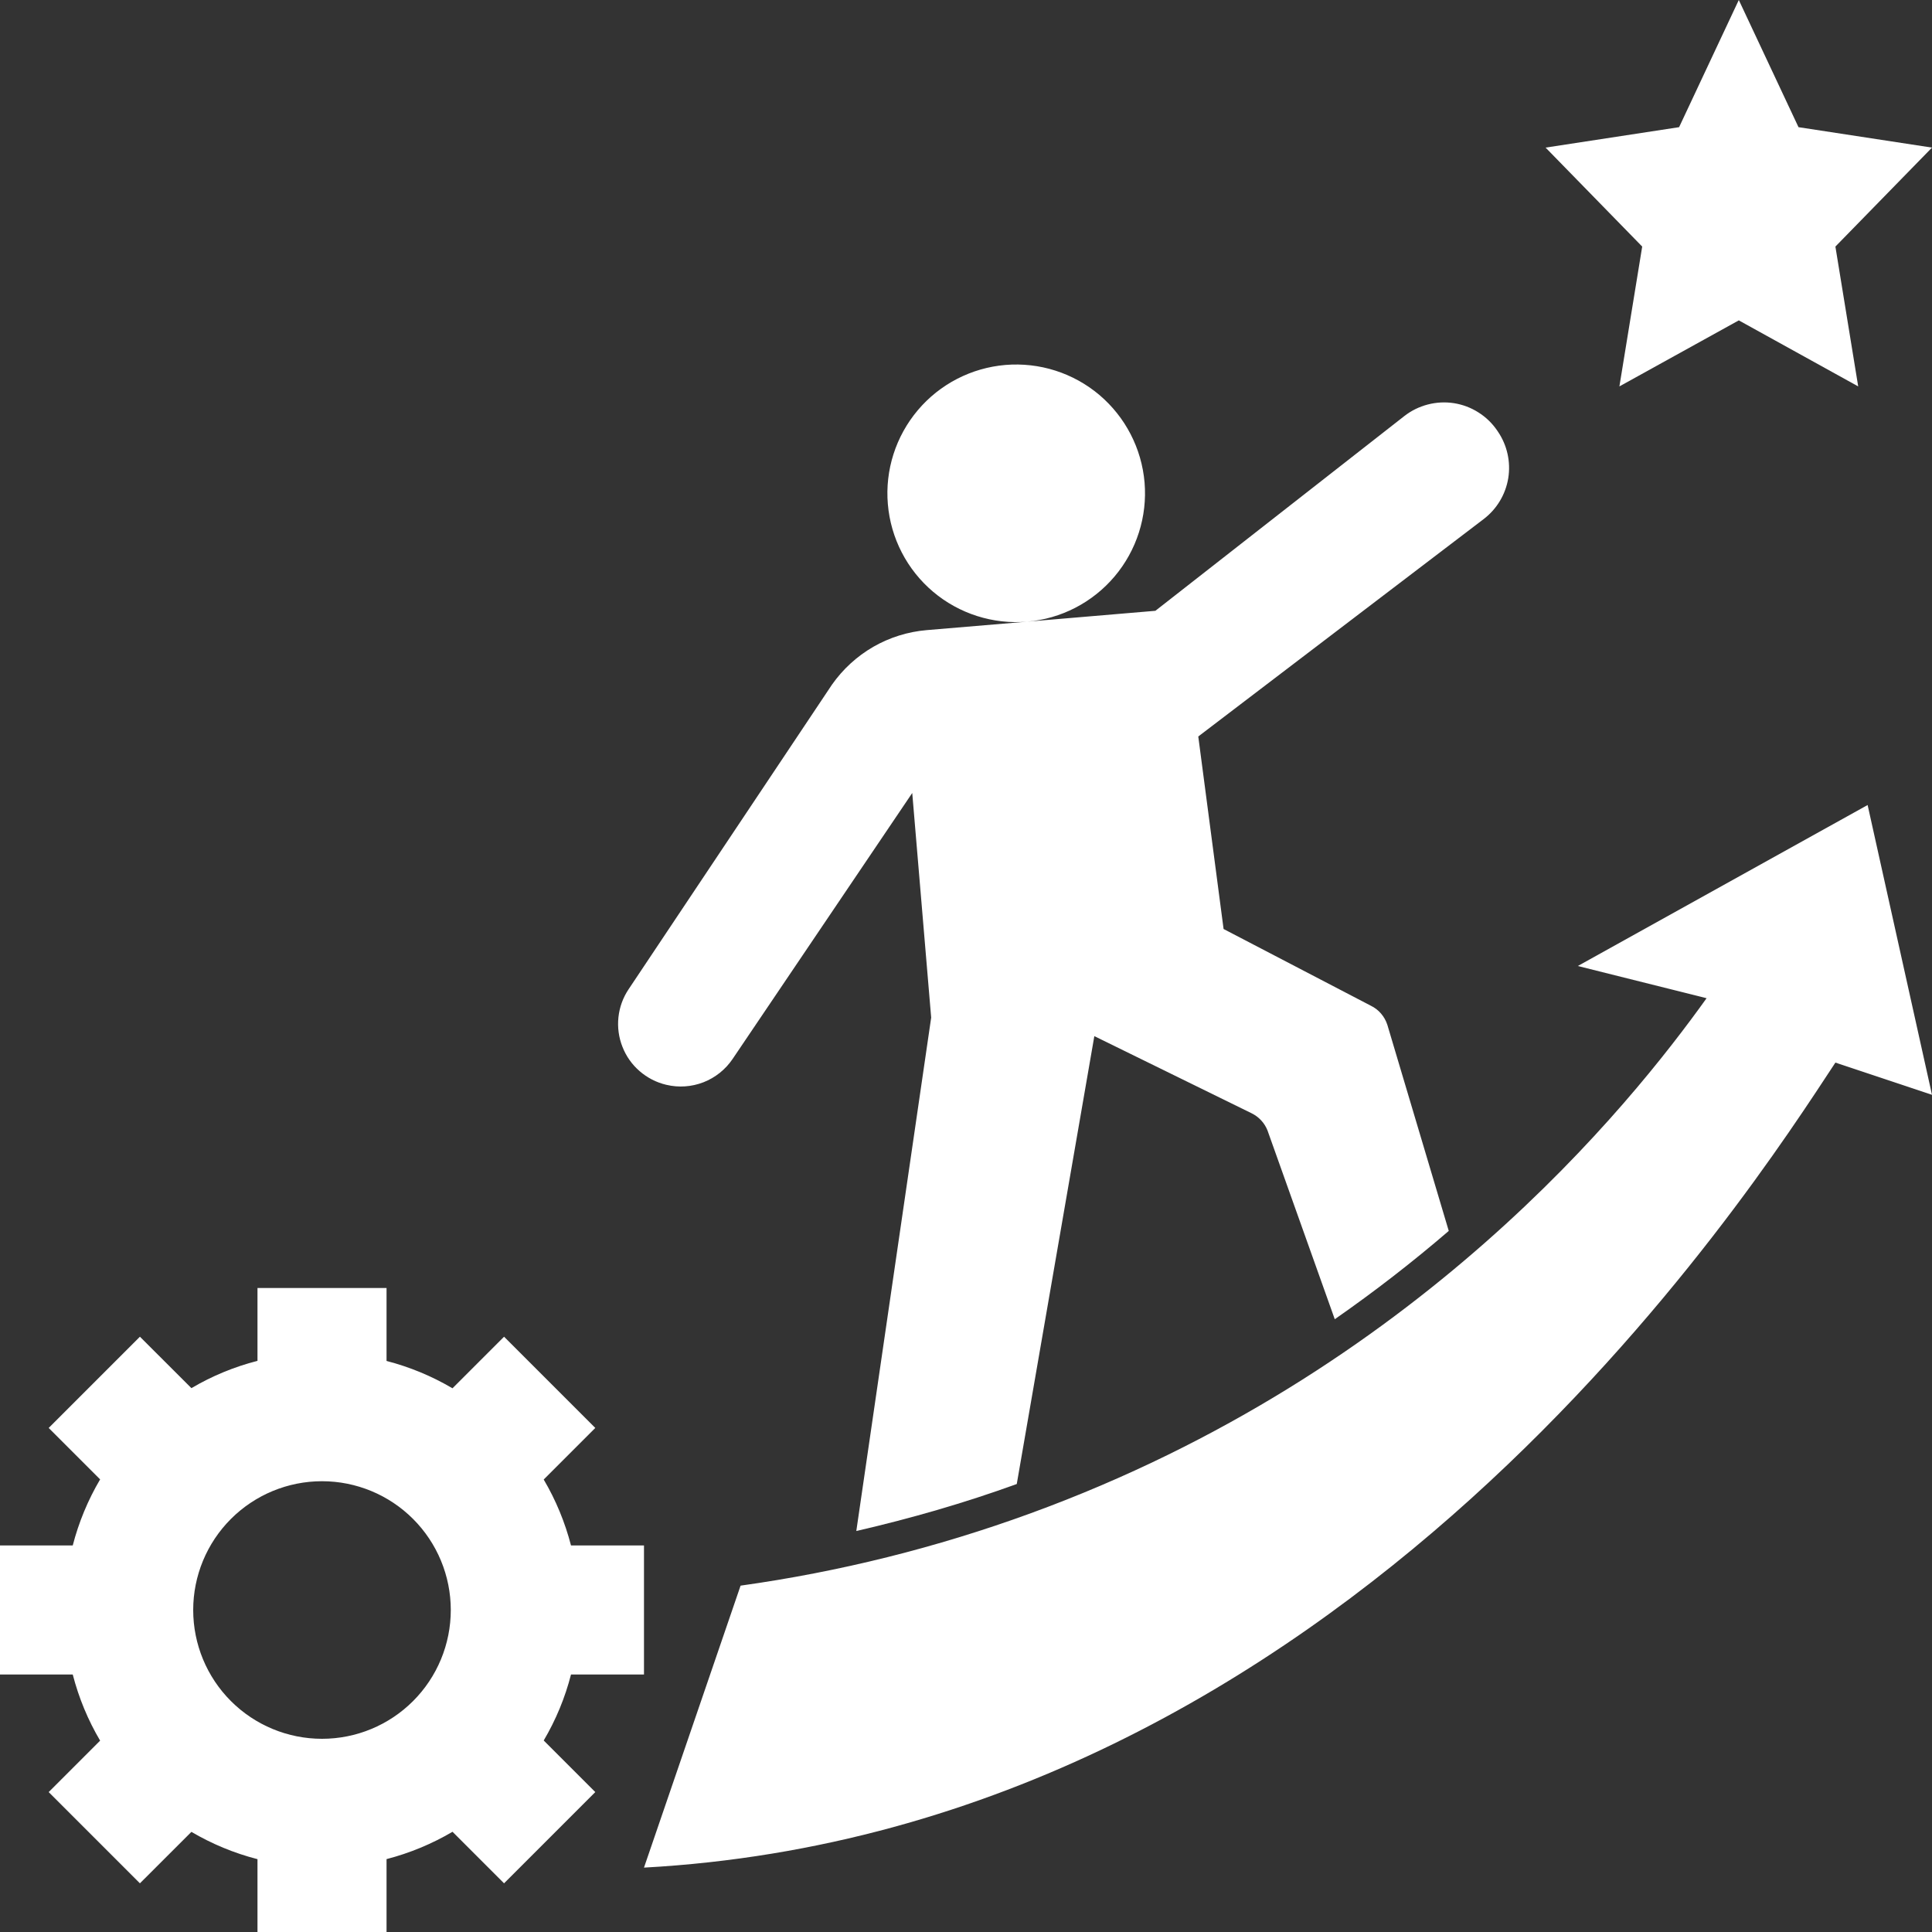 <svg width="40" height="40" viewBox="0 0 40 40" fill="none" xmlns="http://www.w3.org/2000/svg">
<rect x="0" y="0" width="40" height="40" fill="#333333" stroke="none"/>
<path d="M2.073 36.038L1.008 37.103L2.897 38.992L3.963 37.927C4.385 38.175 4.844 38.367 5.331 38.492V40H8.003V38.491C8.482 38.367 8.942 38.176 9.369 37.925L10.436 38.992L12.325 37.103L11.257 36.035C11.509 35.608 11.699 35.149 11.822 34.669H13.333V31.997H11.822C11.698 31.518 11.508 31.058 11.257 30.632L12.325 29.564L10.436 27.675L9.368 28.743C8.941 28.491 8.482 28.301 8.003 28.177V26.667H5.331V28.175C4.85 28.298 4.39 28.488 3.963 28.74L2.897 27.675L1.008 29.564L2.073 30.629C1.821 31.056 1.63 31.517 1.506 31.997H0V34.669H1.506C1.632 35.156 1.823 35.615 2.073 36.038ZM6.667 30.667C7.374 30.667 8.052 30.948 8.552 31.448C9.052 31.948 9.333 32.626 9.333 33.333C9.333 34.041 9.052 34.719 8.552 35.219C8.052 35.719 7.374 36 6.667 36C5.959 36 5.281 35.719 4.781 35.219C4.281 34.719 4 34.041 4 33.333C4 32.626 4.281 31.948 4.781 31.448C5.281 30.948 5.959 30.667 6.667 30.667ZM37.236 2.633L36 0L34.764 2.633L32 3.056L34 5.105L33.528 8L36 6.633L38.472 8L38 5.105L40 3.056L37.236 2.633ZM38.667 16.667L32.667 20L35.333 20.667C33.759 22.864 29.339 28.413 21.333 31.333C19.392 32.041 17.38 32.543 15.333 32.829L13.333 38.667C27.847 37.869 36.25 24.656 38 22L40 22.667L38.667 16.667Z" fill="white"/>
<path d="M13.792 22.459L13.797 22.46C14.052 22.521 14.32 22.502 14.565 22.407C14.81 22.311 15.02 22.143 15.167 21.926L18.887 16.418L19.279 21.068L17.729 31.698C18.856 31.438 19.967 31.118 21.051 30.725L22.657 21.452L25.915 23.05C26.065 23.124 26.181 23.25 26.242 23.404L27.635 27.313C28.452 26.744 29.24 26.134 29.995 25.485L28.723 21.216C28.695 21.131 28.651 21.052 28.592 20.984C28.534 20.916 28.462 20.861 28.381 20.822L25.333 19.234L24.809 15.248L30.719 10.746C30.99 10.539 31.172 10.236 31.227 9.899C31.281 9.562 31.204 9.217 31.012 8.935L30.998 8.914C30.895 8.763 30.763 8.635 30.608 8.538C30.454 8.44 30.281 8.375 30.101 8.347C29.921 8.319 29.736 8.329 29.56 8.375C29.383 8.421 29.218 8.502 29.074 8.615L23.921 12.646L21.263 12.871C21.968 12.812 22.62 12.475 23.077 11.934C23.533 11.394 23.756 10.694 23.697 9.99C23.637 9.285 23.3 8.633 22.76 8.176C22.22 7.72 21.52 7.497 20.815 7.556C20.111 7.616 19.458 7.952 19.002 8.493C18.546 9.033 18.322 9.733 18.382 10.437C18.441 11.142 18.778 11.794 19.318 12.251C19.858 12.707 20.559 12.93 21.263 12.871L19.186 13.046C18.797 13.079 18.419 13.197 18.08 13.392C17.741 13.588 17.45 13.855 17.225 14.175L13.014 20.482C12.898 20.655 12.826 20.854 12.804 21.062C12.782 21.269 12.81 21.479 12.887 21.673C12.963 21.868 13.085 22.041 13.243 22.177C13.401 22.314 13.589 22.411 13.792 22.459Z" fill="white"/>
</svg>
